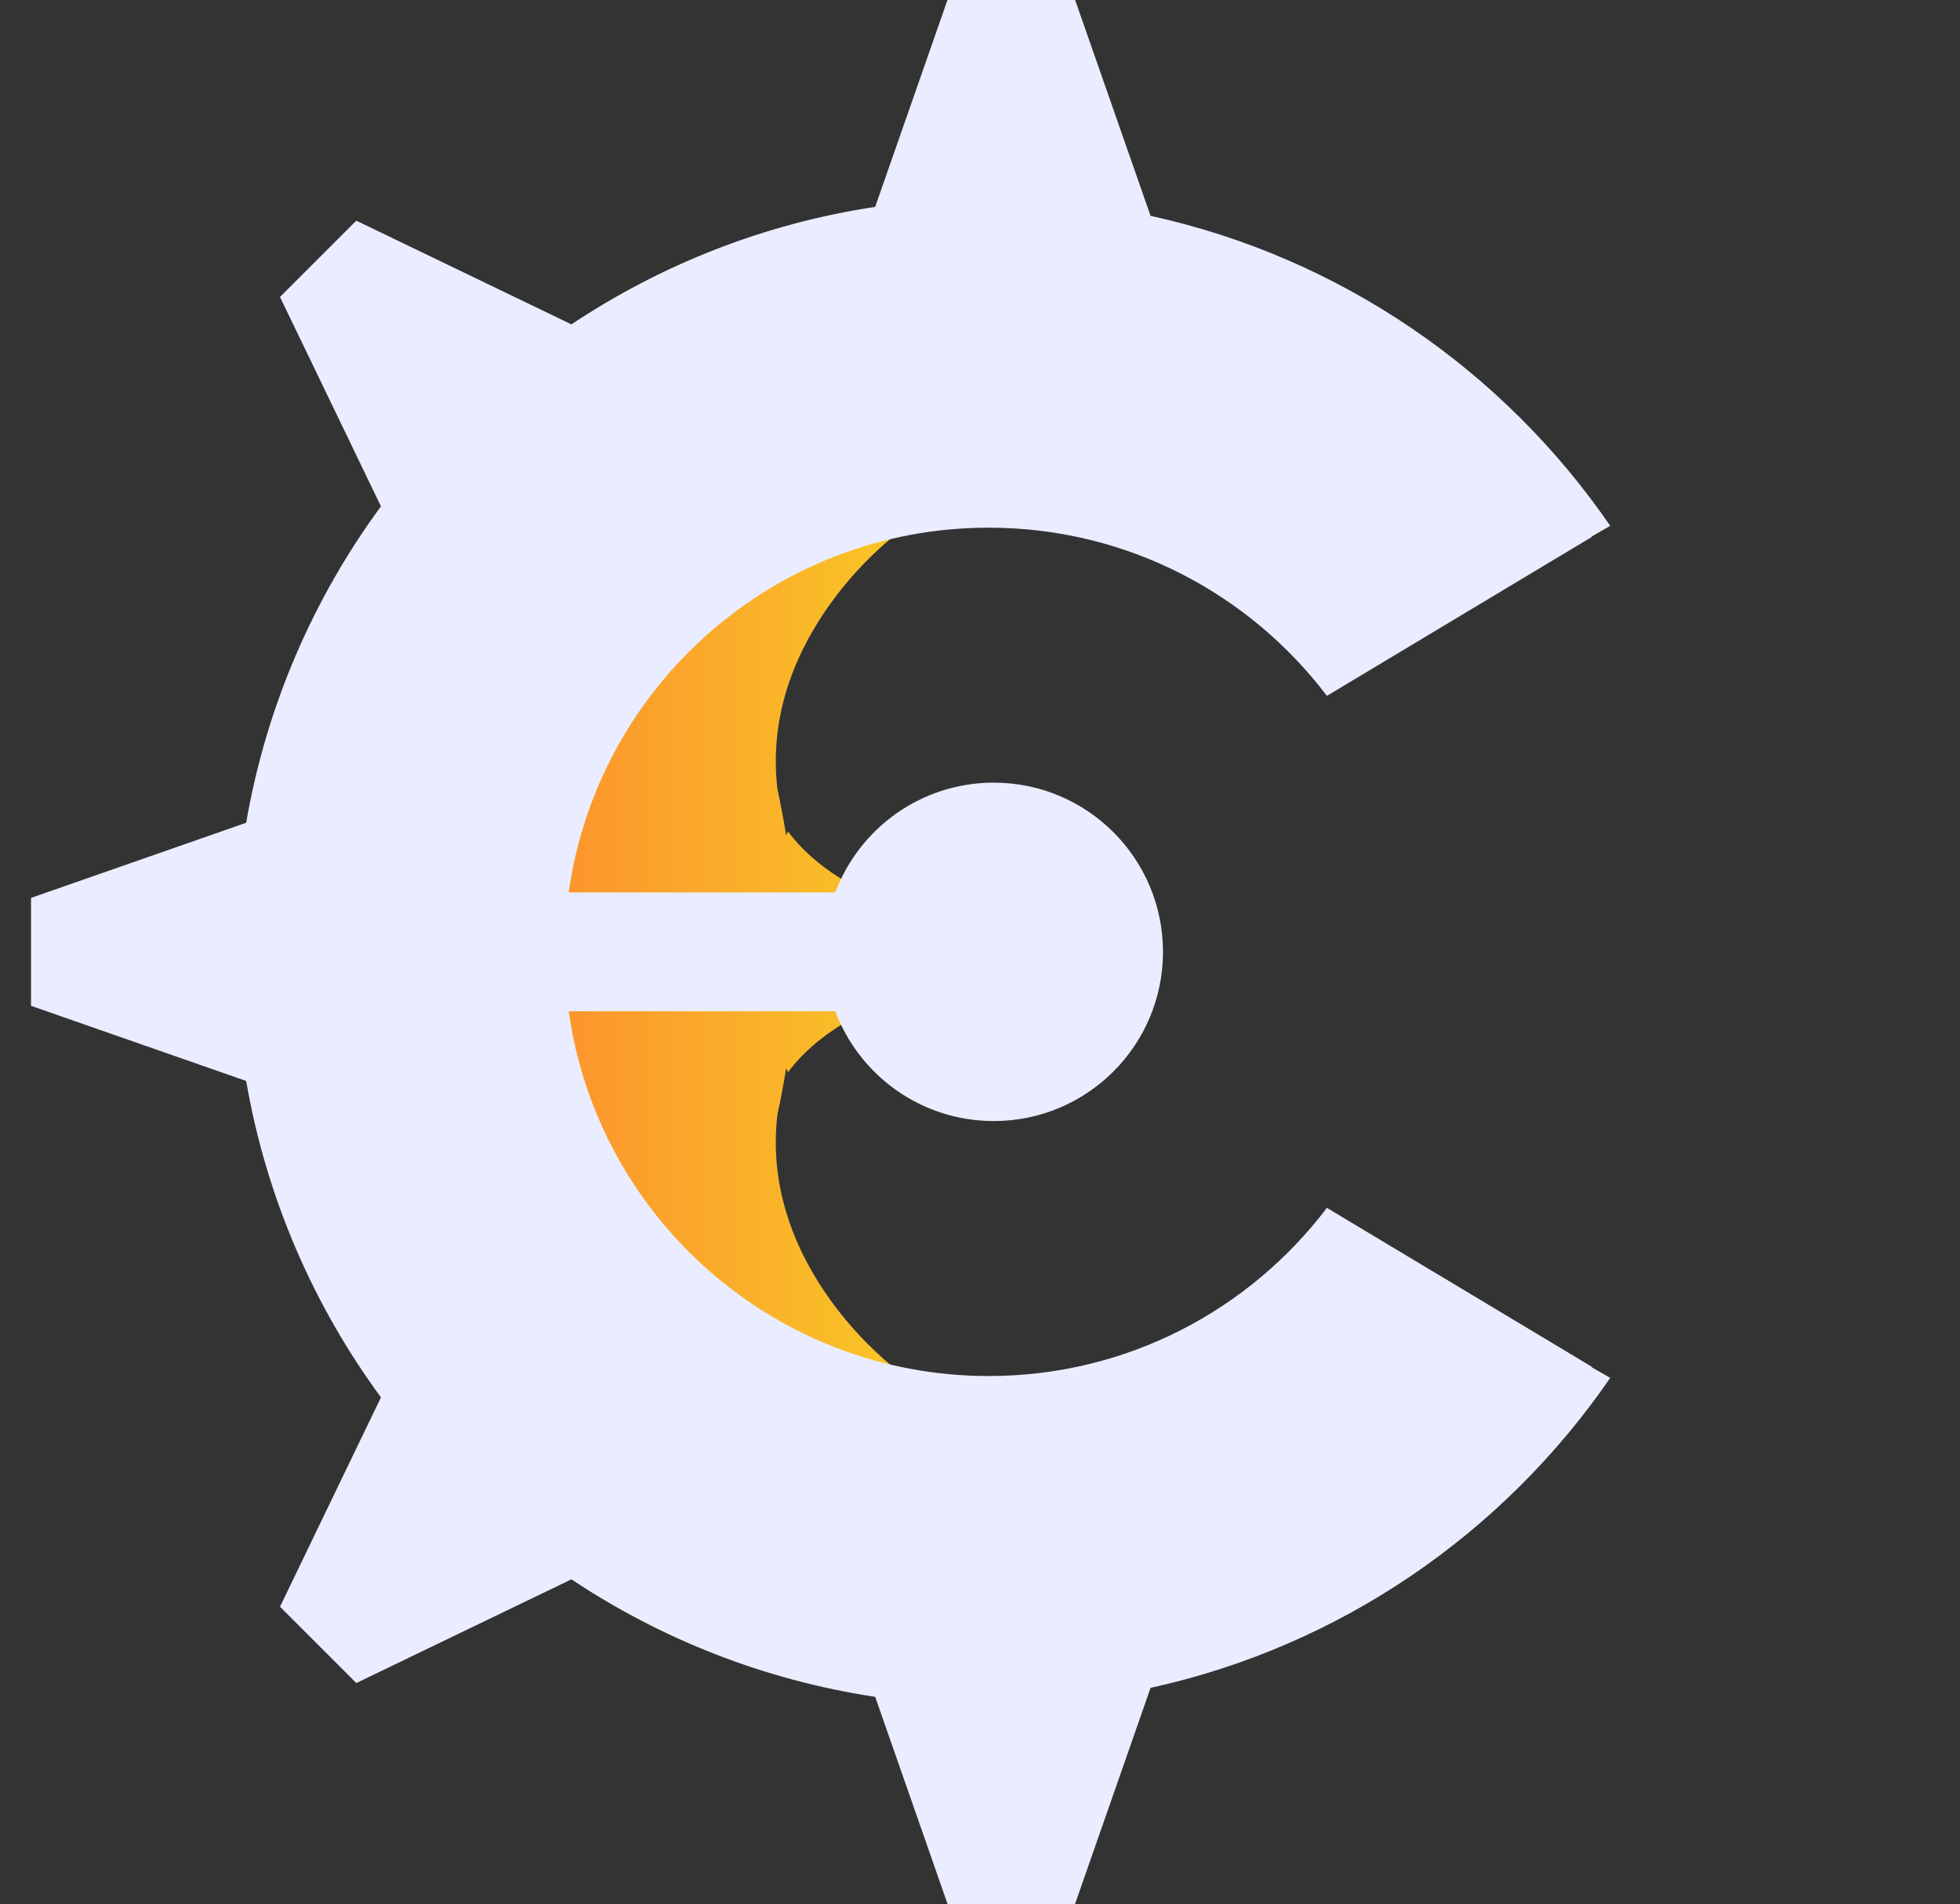 <svg width="282" height="274" viewBox="0 0 282 274" fill="none" xmlns="http://www.w3.org/2000/svg">
<rect x="0" y="0" width="282" height="274" fill="#333333" stroke="none"/>
<g clip-path="url(#clip0_44_92)">
<path d="M126.048 204.364L128.959 197.077C128.959 197.077 109.302 182.528 111.847 160.447L111.841 160.45C112.329 158.239 112.751 156.003 113.102 153.744L113.39 154.311C113.39 154.311 120.98 142.582 141.252 141.719V136.976V132.231C120.98 131.368 113.39 119.639 113.39 119.639L113.102 120.206C112.751 117.947 112.329 115.711 111.841 113.5L111.847 113.503C109.303 91.423 128.959 76.873 128.959 76.873L126.048 69.586L100.686 84.159L100.684 84.165L60 108.573C64.47 117.058 67.012 126.718 67.012 136.975C67.012 147.232 64.47 156.891 60 165.377L100.684 189.785L100.686 189.791L126.048 204.364Z" fill="url(#paint0_linear_44_92)"/>
<path d="M165.541 242.885C192.874 236.9 216.341 220.605 231.676 198.28L229.056 196.775L229.013 196.672L190.912 173.813C179.769 188.514 162.128 198.015 142.258 198.015C111.451 198.015 85.989 175.189 81.827 145.529H120.179C123.643 154.756 132.542 161.323 142.978 161.323C156.426 161.323 167.327 150.422 167.327 136.974C167.327 123.527 156.426 112.625 142.978 112.625C132.542 112.625 123.642 119.193 120.179 128.419H81.827C85.989 98.76 111.451 75.934 142.258 75.934C162.127 75.934 179.768 85.435 190.911 100.135L229.013 77.276L229.053 77.179L231.676 75.668C216.341 53.343 192.874 37.048 165.541 31.063L153.268 -4.066L145.504 -4.066H137.74L125.92 29.768C109.94 32.183 95.107 38.088 82.215 46.678L51.264 31.755L45.774 37.245L40.284 42.735L54.811 72.863C45.105 86.079 38.323 101.573 35.418 118.397L4.464 129.211V136.975V144.739L35.418 155.553C38.323 172.377 45.105 187.872 54.811 201.087L40.284 231.215L45.774 236.705L51.264 242.195L82.216 227.271C95.108 235.861 109.941 241.766 125.921 244.181L137.741 278.015H145.505H153.269L165.541 242.885Z" fill="#EAEDFF"/>
</g>
<defs>
<linearGradient id="paint0_linear_44_92" x1="163.896" y1="136.976" x2="44.404" y2="136.976" gradientUnits="userSpaceOnUse">
<stop stop-color="#F6E823"/>
<stop offset="1" stop-color="#FF7031"/>
</linearGradient>
<clipPath id="clip0_44_92">
<rect width="282" height="274" fill="white"/>
</clipPath>
</defs>
</svg>
